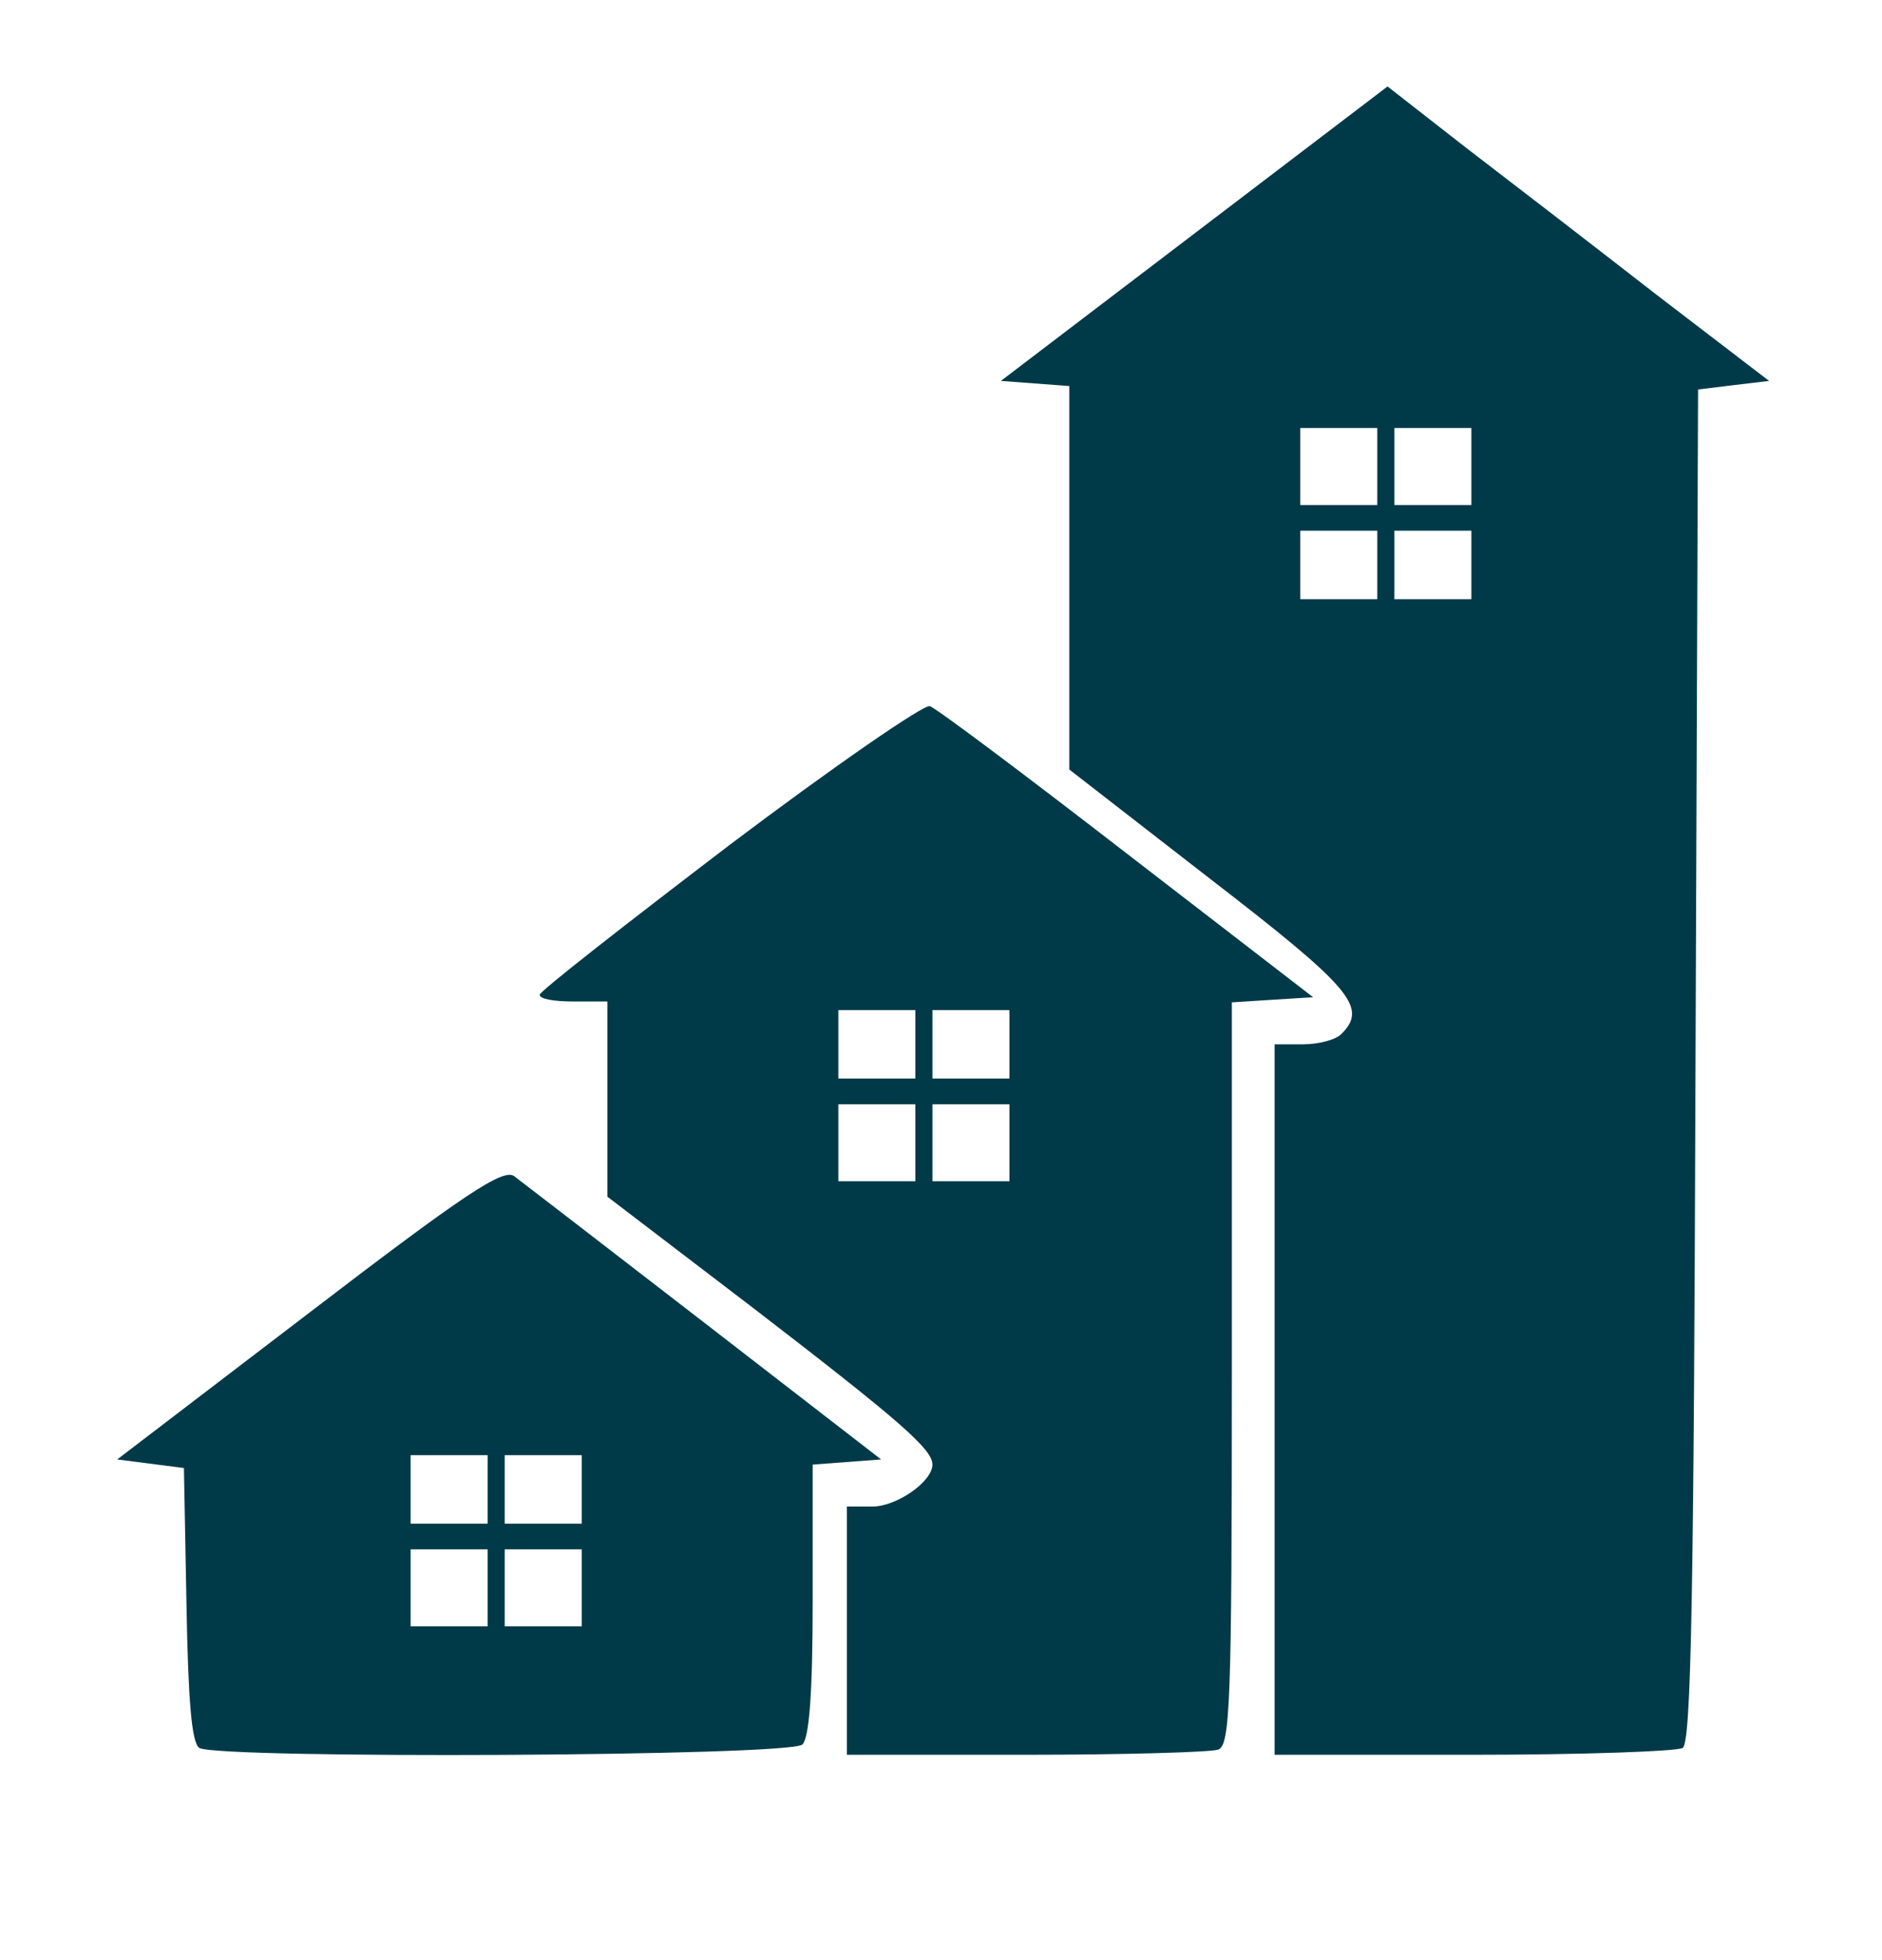 <?xml version="1.0" encoding="iso-8859-1"?><svg fill="#003A48" version="1.0" xmlns="http://www.w3.org/2000/svg" width="220pt" height="229pt" viewBox="0 0 220 229" preserveAspectRatio="xMidYMid meet"><g transform="translate(0,229) scale(0.1,-0.1)" fill="#003A48" stroke="none"><path d="M1396 2017 l-226 -172 40 -3 40 -3 0 -224 0 -224 165 -128 c166 -128
184 -150 153 -181 -7 -7 -27 -12 -45 -12 l-33 0 0 -415 0 -415 233 0 c127 0 238 4 244 8 10 6 13 181 15 798 l3 789 41 5 42 5 -132 101 c-72 56 -172 133
-223 172 l-91 71 -226 -172z m214 -272 l0 -45 -45 0 -45 0 0 45 0 45 45 0 45 0 0 -45z m110 0 l0 -45 -45 0 -45 0 0 45 0 45 45 0 45 0 0 -45z m-110 -115 l0 -40 -45 0 -45 0 0 40 0 40 45 0 45 0 0 -40z m110 0 l0 -40 -45 0 -45 0 0 40 0 40 45 0 45 0 0 -40z"/><path d="M853 1303 c-122 -93 -222 -171 -222 -175 -1 -5 17 -8 39 -8 l40 0 0 -114 0 -114 173 -132 c169 -130 207 -163 207 -181 0 -20 -42 -49 -70 -49 l-30 0 0 -145 0 -145 209 0 c115 0 216 3 225 6 14 5 16 54 16 440 l0 433 47 3 48 3 -218 168 c-119 92 -223 170 -230 172 -6 3 -112 -70 -234 -162z m217 -233 l0 -40 -45 0 -45 0 0 40 0 40 45 0 45 0 0 -40z m110 0 l0 -40 -45 0 -45 0 0 40 0 40 45 0 45 0 0 -40z m-110 -115 l0 -45 -45 0 -45 0 0 45 0 45 45 0 45 0 0 -45z m110 0 l0 -45 -45 0 -45 0 0 45 0 45 45 0 45 0 0 -45z"/><path d="M361 756 l-224 -171 39 -5 39 -5 3 -160 c2 -112 6 -161 15 -167 21 -13 691 -10 705 4 8 8 12 60 12 169 l0 158 40 3 40 3 -207 160 c-114 88 -214 165 -222 171 -13 9 -57 -20 -240 -160z m209 -206 l0 -40 -45 0 -45 0 0 40 0 40 45 0 45 0 0 -40z m110 0 l0 -40 -45 0 -45 0 0 40 0 40 45 0 45 0 0 -40z m-110 -115 l0 -45 -45 0 -45 0 0 45 0 45 45 0 45 0 0 -45z m110 0 l0 -45 -45 0 -45 0 0 45 0 45 45 0 45 0 0 -45z"/></g></svg>
